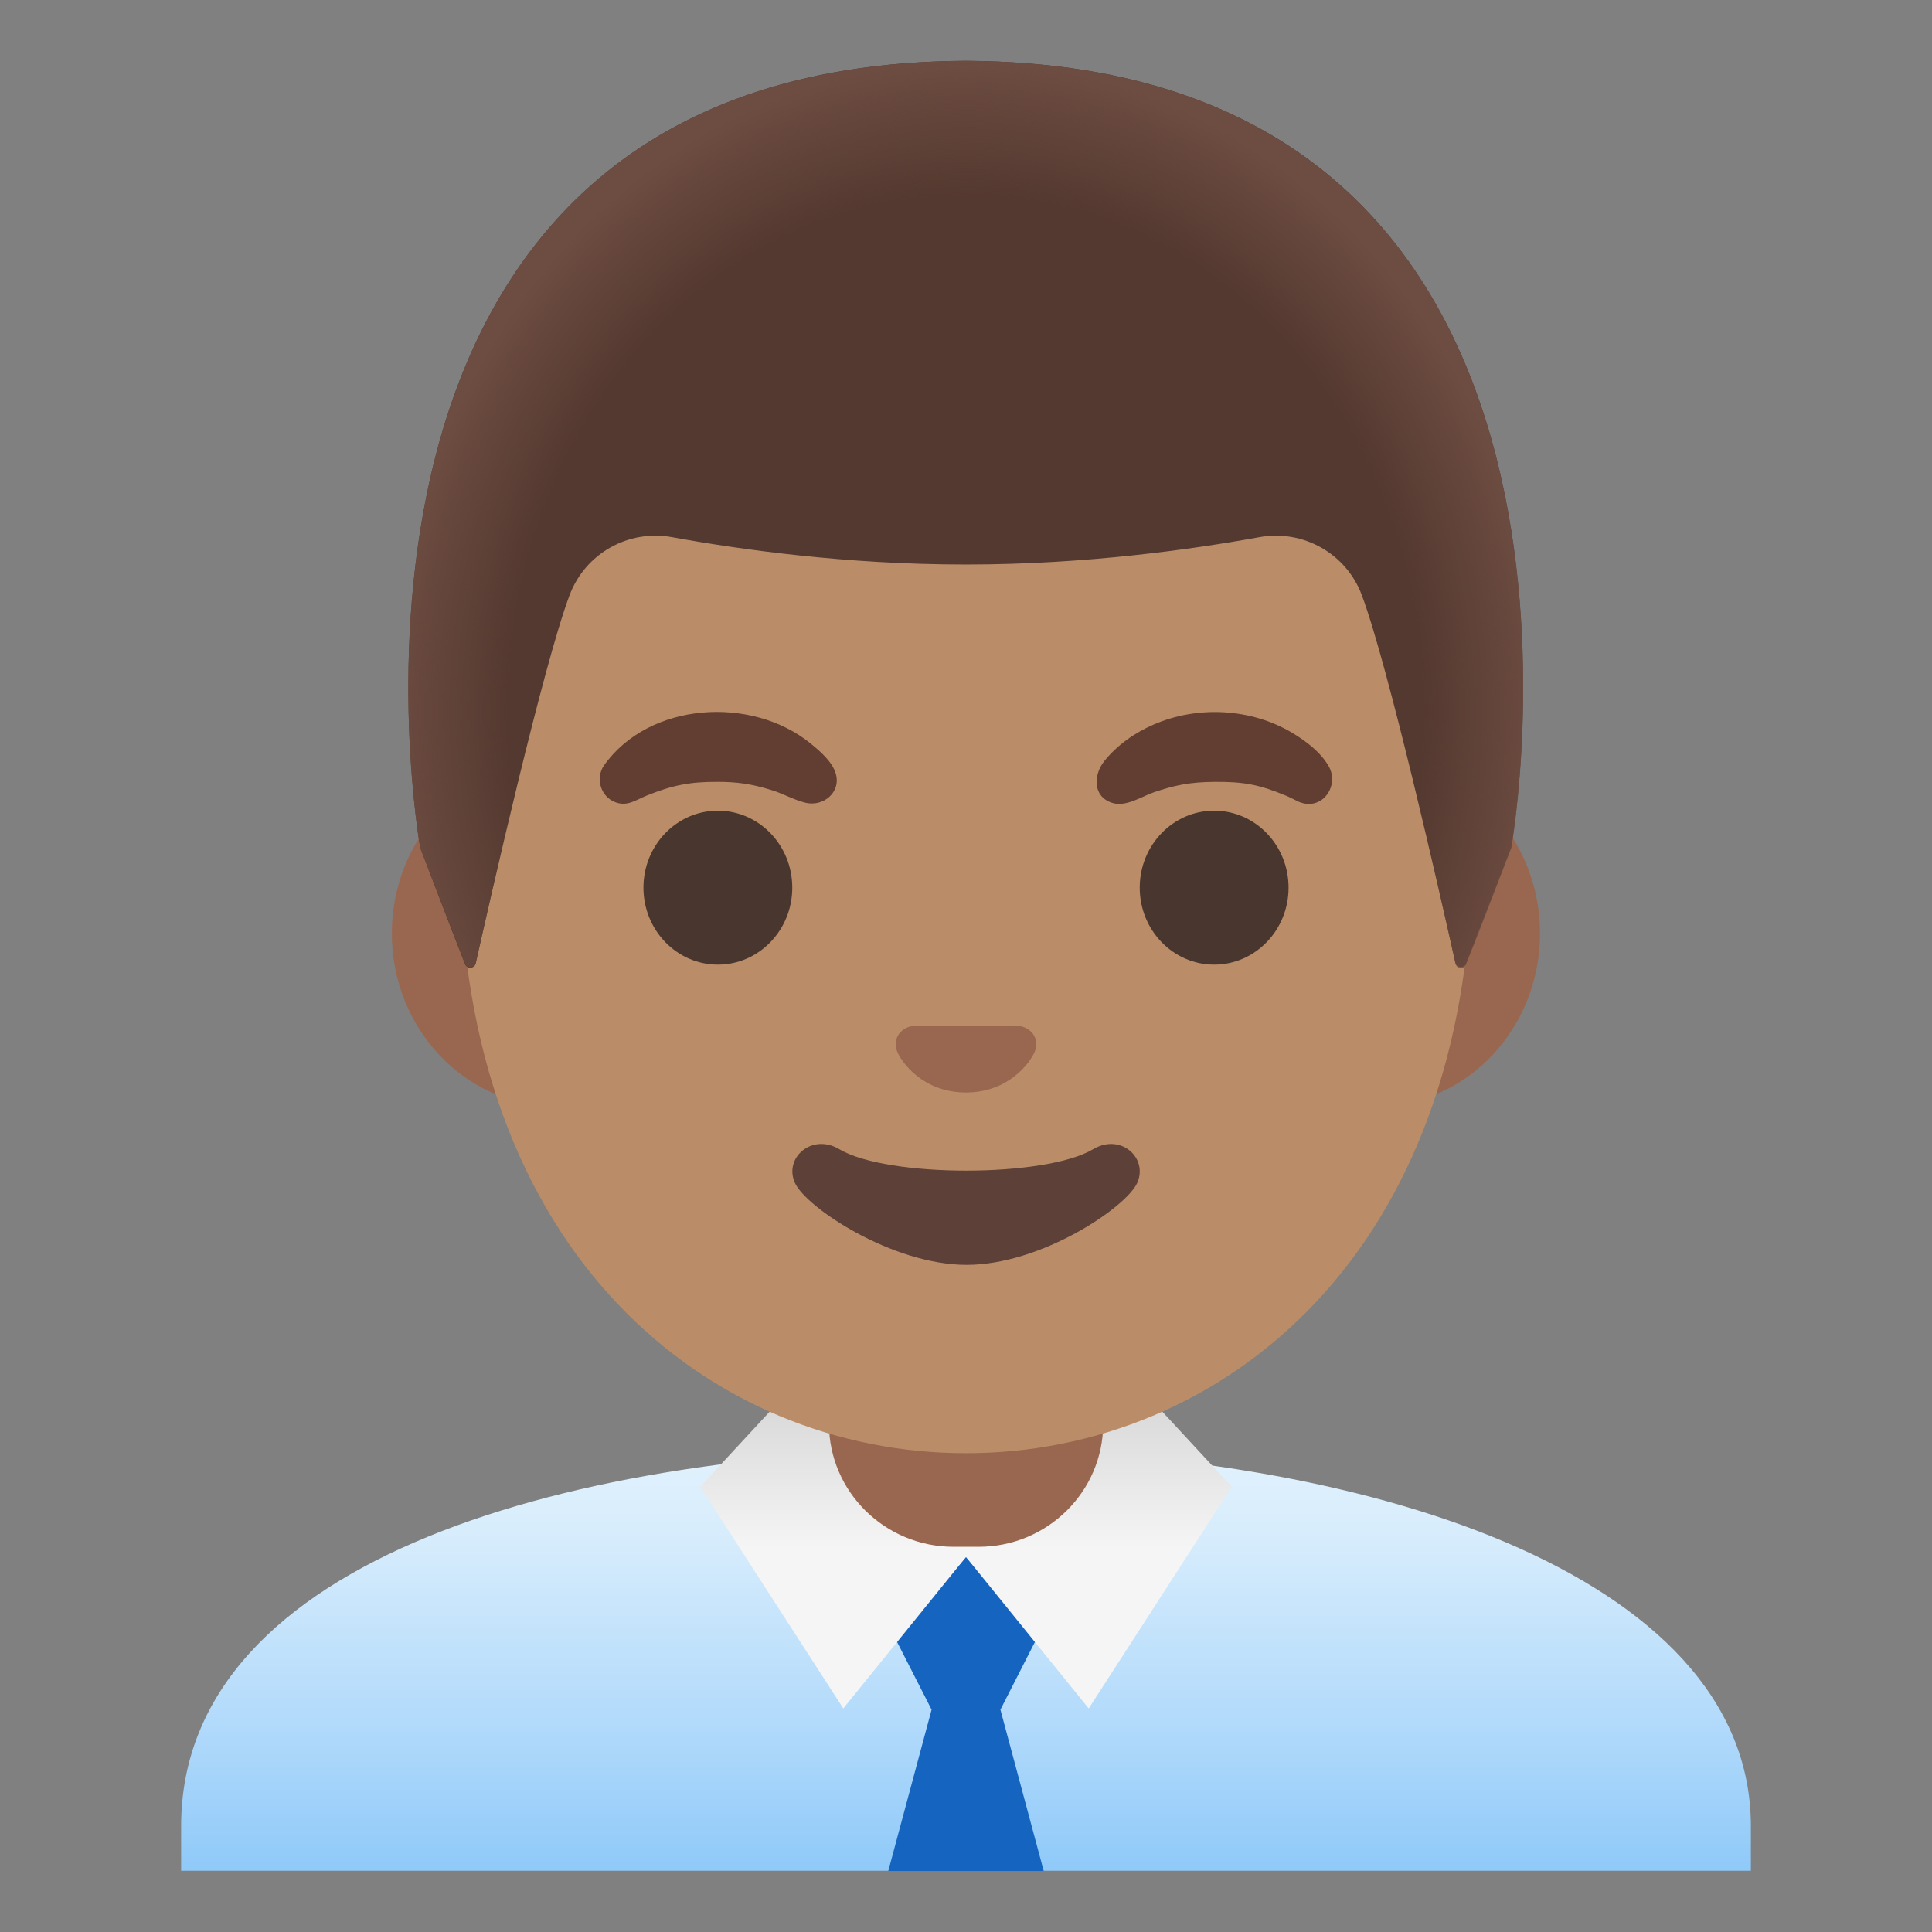 <?xml version="1.0" encoding="utf-8"?>
<!-- Generator: Adobe Illustrator 24.0.3, SVG Export Plug-In . SVG Version: 6.00 Build 0)  -->
<svg version="1.1" id="Layer_1" xmlns="http://www.w3.org/2000/svg" x="0px"
     y="0px"
     viewBox="0 0 128 128" style="enable-background:new 0 0 128 128;" xml:space="preserve">
<rect x="0" y="0" width="128" height="128" fill="#808080" stroke="none"/>
<g>
	<g id="XMLID_116_">
		
			<linearGradient id="SVGID_1_" gradientUnits="userSpaceOnUse" x1="64" y1="32.312" x2="64" y2="4.301"
                            gradientTransform="matrix(1 0 0 -1 0 128)">
			<stop offset="3.200000e-03" style="stop-color:#E3F2FD"/>
                <stop offset="0.225" style="stop-color:#D6ECFC"/>
                <stop offset="0.635" style="stop-color:#B4DBFB"/>
                <stop offset="1" style="stop-color:#90CAF9"/>
		</linearGradient>
        <path style="fill:url(#SVGID_1_);" d="M64.14,96c-0.05,0-0.09,0-0.14,0c-25.65,0.03-52,7.1-52,24.99v2.95h1.5H15h98h1.5h1.5v-2.95
			C116,104.12,89.9,96,64.14,96z"/>
	</g>
</g>
    <polygon style="fill:#1565C0;" points="66.28,113.27 68.65,108.62 64,103.15 59.35,108.62 61.72,113.27 58.85,123.96 64,123.96
	69.15,123.96 "/>
    <g>
	
		<linearGradient id="SVGID_2_" gradientUnits="userSpaceOnUse" x1="64" y1="16.319" x2="64" y2="34.552"
                        gradientTransform="matrix(1 0 0 -1 0 128)">
		<stop offset="0.5" style="stop-color:#F5F5F5"/>
            <stop offset="1" style="stop-color:#DADADA"/>
	</linearGradient>
        <polygon style="fill:url(#SVGID_2_);" points="75.02,91.38 52.98,91.38 46.39,98.5 55.87,113.19 64,103.15 72.13,113.19
		81.61,98.5 	"/>
</g>
    <g id="neck">
	<path style="fill:#99674F;"
          d="M64,84.33h-9.08v9.98c0,4.51,3.7,8.17,8.26,8.17h1.65c4.56,0,8.26-3.66,8.26-8.17v-9.98L64,84.33z"
    />
</g>
    <g id="face">
	<g id="ears">
		<path style="fill:#99674F;" d="M91.33,50.43h-7.37H44.04h-7.37c-5.89,0-10.71,5.14-10.71,11.41s4.82,11.41,10.71,11.41h7.37h39.91
			h7.37c5.89,0,10.71-5.14,10.71-11.41S97.22,50.43,91.33,50.43z"/>
	</g>
        <g id="head">
		<path style="fill:#BA8D68;" d="M64,11.07L64,11.07L64,11.07c-17.4,0-33.52,18.61-33.52,45.4c0,26.64,16.61,39.81,33.52,39.81
			S97.52,83.1,97.52,56.46C97.52,29.68,81.4,11.07,64,11.07z"/>
	</g>
        <g>
		<g id="eyes">
			<ellipse style="fill:#49362E;" cx="47.56" cy="58.81" rx="4.93" ry="5.1"/>
            <ellipse style="fill:#49362E;" cx="80.44" cy="58.81" rx="4.93" ry="5.1"/>
		</g>
	</g>
        <path id="nose" style="fill:#99674F;" d="M67.86,68.06c-0.11-0.04-0.21-0.07-0.32-0.08h-7.08c-0.11,0.01-0.22,0.04-0.32,0.08
		c-0.64,0.26-0.99,0.92-0.69,1.63c0.3,0.71,1.71,2.69,4.55,2.69s4.25-1.99,4.55-2.69C68.85,68.98,68.5,68.32,67.86,68.06z"/>
        <path id="mouth" style="fill:#5D4037;" d="M72.42,76.14c-3.18,1.89-13.63,1.89-16.81,0c-1.83-1.09-3.7,0.58-2.94,2.24
		c0.75,1.63,6.44,5.42,11.37,5.42s10.55-3.79,11.3-5.42C76.09,76.72,74.25,75.05,72.42,76.14z"/>
</g>
    <g id="hairGroup">
	<path id="hair_7_" style="fill:#543930;" d="M64,4.03L64,4.03c-0.01,0-0.01,0-0.02,0s-0.01,0-0.02,0l0,0
		C18.53,4.27,27.84,56.17,27.84,56.17s2.04,5.35,2.97,7.71c0.13,0.34,0.63,0.3,0.71-0.05c0.97-4.34,4.46-19.73,6.22-24.41
		c1.04-2.76,3.9-4.36,6.79-3.83c4.45,0.81,11.55,1.81,19.37,1.81c0.03,0,0.06,0,0.08,0s0.06,0,0.08,0c7.82,0,14.92-1,19.37-1.81
		c2.9-0.53,5.76,1.08,6.79,3.83c1.75,4.66,5.22,19.96,6.2,24.36c0.08,0.36,0.58,0.39,0.71,0.05l2.98-7.67
		C100.13,56.17,109.44,4.27,64,4.03z"/>

        <radialGradient id="hairHighlights_1_" cx="63.983" cy="80.901" r="38.093"
                        gradientTransform="matrix(1 0 0 -1.128 0 138.37)" gradientUnits="userSpaceOnUse">
		<stop offset="0.794" style="stop-color:#6D4C41;stop-opacity:0"/>
            <stop offset="1" style="stop-color:#6D4C41"/>
	</radialGradient>
        <path id="hairHighlights" style="fill:url(#hairHighlights_1_);" d="M100.13,56.17c0,0,9.31-51.9-36.13-52.14v0
		c-0.01,0-0.01,0-0.02,0h0c-0.01,0-0.01,0-0.02,0l0,0c-0.71,0-1.4,0.02-2.08,0.05c-1.35,0.06-2.66,0.16-3.92,0.31
		c-0.01,0-0.03,0-0.04,0c-0.09,0.01-0.17,0.03-0.26,0.04C19.42,9.24,27.84,56.17,27.84,56.17l2.98,7.68
		c0.13,0.34,0.62,0.31,0.7-0.05c0.98-4.39,4.46-19.71,6.22-24.37c1.04-2.76,3.9-4.36,6.79-3.83c4.45,0.81,11.55,1.81,19.37,1.81
		c0.03,0,0.06,0,0.08,0s0.06,0,0.08,0c7.82,0,14.92-1,19.37-1.81c2.9-0.53,5.76,1.08,6.79,3.83c1.76,4.68,5.25,20.1,6.21,24.42
		c0.08,0.36,0.57,0.39,0.7,0.05C98.08,61.54,100.13,56.17,100.13,56.17z"/>
</g>
    <g id="eyebrows_1_">
	<path style="fill:#613E31;" d="M40.01,50.72c2.99-4.23,9.78-4.63,13.67-1.48c0.62,0.5,1.44,1.2,1.68,1.98
		c0.4,1.27-0.82,2.26-2.01,1.96c-0.76-0.19-1.47-0.6-2.22-0.83c-1.37-0.43-2.36-0.55-3.59-0.55c-1.82-0.01-2.99,0.22-4.72,0.92
		c-0.71,0.29-1.29,0.75-2.1,0.41C39.79,52.75,39.44,51.56,40.01,50.72z"/>
        <path style="fill:#613E31;" d="M86.07,53.13c-0.29-0.13-0.57-0.29-0.86-0.41c-1.78-0.74-2.79-0.93-4.72-0.92
		c-1.7,0.01-2.71,0.24-4.04,0.69c-0.81,0.28-1.84,0.98-2.74,0.71c-1.32-0.4-1.28-1.84-0.56-2.76c0.86-1.08,2.04-1.9,3.29-2.44
		c2.9-1.26,6.44-1.08,9.17,0.55c0.89,0.53,1.86,1.26,2.4,2.18C88.79,52.03,87.61,53.76,86.07,53.13z"/>
</g>
</svg>
